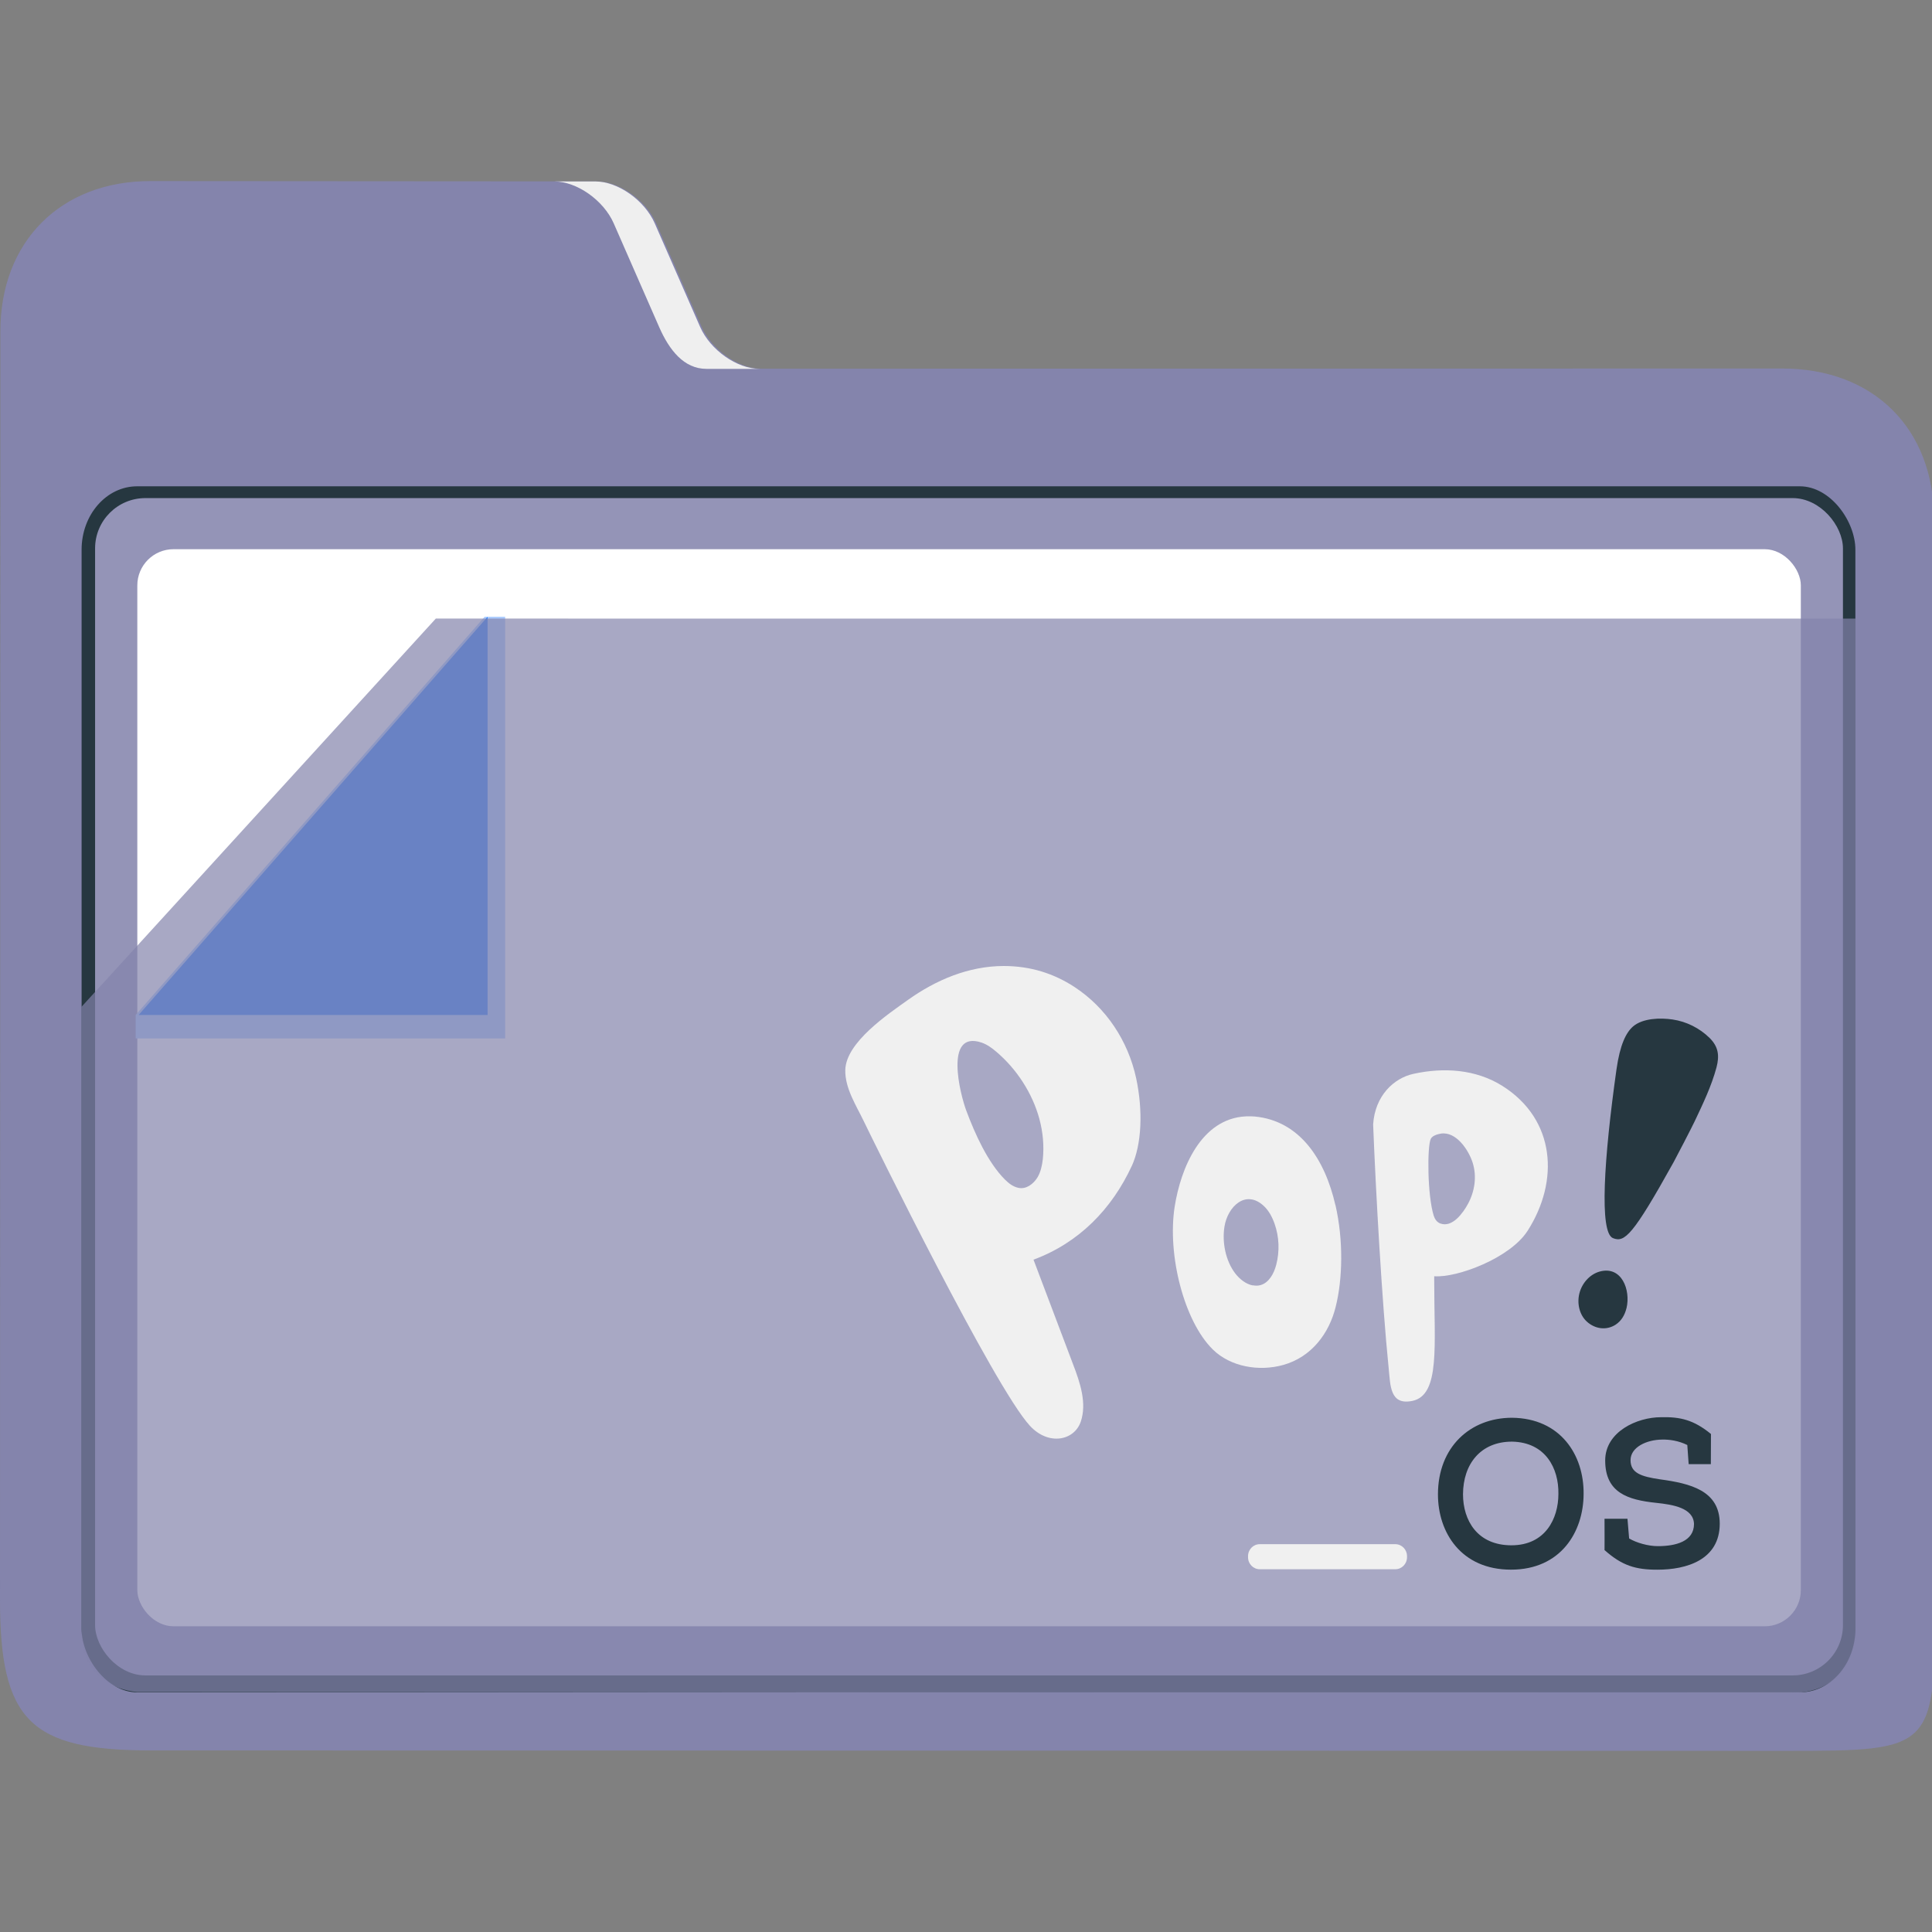 <?xml version="1.0" encoding="UTF-8" standalone="no"?>
<svg
   width="64"
   version="1.1"
   height="64"
   id="svg15"
   sodipodi:docname="folder-Pop_OS.svg"
   inkscape:version="1.1.1 (3bf5ae0d25, 2021-09-20)"
   xmlns:inkscape="http://www.inkscape.org/namespaces/inkscape"
   xmlns:sodipodi="http://sodipodi.sourceforge.net/DTD/sodipodi-0.dtd"
   xmlns="http://www.w3.org/2000/svg"
   xmlns:svg="http://www.w3.org/2000/svg"
   xmlns:rdf="http://www.w3.org/1999/02/22-rdf-syntax-ns#"
   xmlns:cc="http://creativecommons.org/ns#"
   xmlns:dc="http://purl.org/dc/elements/1.1/">
  <rect width="100%" height="100%" fill="#808080" stroke="none"/>
  <sodipodi:namedview
     pagecolor="#ffffff"
     bordercolor="#666666"
     borderopacity="1"
     objecttolerance="10"
     gridtolerance="10"
     guidetolerance="10"
     inkscape:pageopacity="0"
     inkscape:pageshadow="2"
     inkscape:window-width="1920"
     inkscape:window-height="1013"
     id="namedview17"
     showgrid="true"
     inkscape:zoom="9.8125"
     inkscape:cx="47.796178"
     inkscape:cy="23.235669"
     inkscape:window-x="0"
     inkscape:window-y="0"
     inkscape:window-maximized="1"
     inkscape:current-layer="layer1"
     inkscape:document-rotation="0"
     inkscape:pagecheckerboard="0">
    <inkscape:grid
       type="xygrid"
       id="grid850" />
  </sodipodi:namedview>
  <defs
     id="defs5455" />
  <g
     inkscape:label="Capa 1"
     inkscape:groupmode="layer"
     id="layer1"
     transform="translate(-384.571,-483.798)">
    <path
       style="fill:#8484ac;fill-opacity:1;stroke-width:0.182"
       d="m 409.789,496.013 c -0.75,1.6e-4 -1.637,-0.624 -1.973,-1.388 l -1.507,-3.43 c -0.335,-0.763 -1.222,-1.387 -1.972,-1.388 l -14.784,-0.01 c -2.974,-0.002 -4.976,2.009 -4.969,4.984 v 0 0 l -0.013,41.996 c -0.001,4.02 1,5.005 4.998,5.006 l 54.14,0.014 c 4.919,10e-4 4.967,-0.021 4.962,-5.055 l -0.032,-35.737 c -0.003,-3.013 -2.003,-5.001 -5.035,-5 z"
       id="path16"
       sodipodi:nodetypes="sccsscccsssssss" />
    <g
       id="g24"
       transform="matrix(0.17,0,0,0.194,374.373,465.753)">
      <path
         style="fill:#efefef;fill-opacity:1"
         d="m 179.58,131.156 8.844,17.688 c 1.968,3.936 4.825,7.156 9.225,7.156 H 208 c -4.4,0 -9.608,-3.22 -11.58,-7.156 l -8.844,-17.688 c -1.968,-3.936 -7.179,-7.156 -11.579,-7.156 L 168,124 c 4.4,0 9.608,3.22 11.58,7.156 z"
         id="path18"
         sodipodi:nodetypes="cssccsscc" />
      <rect
         x="75.888"
         y="176.054"
         style="fill:#263740;fill-opacity:1;stroke-width:0.992"
         width="345.641"
         height="205.937"
         id="rect22"
         ry="10.823" />
    </g>
    <rect
       x="387.721"
       y="500.298"
       style="fill:#9494b7;fill-opacity:1;stroke-width:0.182"
       width="57.9"
       height="39"
       id="rect26"
       ry="1.666" />
    <rect
       x="389.12"
       y="501.991"
       style="fill:#ffffff;stroke-width:0.182"
       width="55.106"
       height="35.68"
       id="rect28"
       ry="1.199" />
    <g
       id="g36"
       transform="matrix(0.17,0,0,0.194,373.568,464.653)">
      <polygon
         style="fill:#aaccff"
         points="100,272 168,204 172,204 172,276 100,276 "
         id="polygon34"
         transform="translate(-8.845)" />
    </g>
    <polygon
       style="fill:#2a7fff"
       points="168,272 100,272 168,204 "
       id="polygon38"
       transform="matrix(0.17,0,0,0.194,372.163,464.653)" />
    <path
       style="opacity:0.7;fill:#8484ac;stroke-width:0.182;fill-opacity:1"
       d="m 399.008,504.289 -11.737,12.861 v 20.819 c 0.048,1.333 1.064,1.809 1.837,1.877 l 54.761,0.038 c 2.106,10e-4 2.166,-1.861 2.166,-1.861 v -33.733 z"
       id="path30-3"
       sodipodi:nodetypes="ccccsccc" />
    <path
       style="fill:#263740;fill-opacity:1;stroke-width:0.028"
       id="path2-3-3-3"
       d="m 438.451,527.13 c -0.055,0.226 -0.168,0.425 -0.363,0.551 -0.307,0.197 -0.682,0.14 -0.947,-0.1 -0.249,-0.223 -0.332,-0.599 -0.254,-0.925 0.081,-0.34 0.338,-0.639 0.668,-0.734 0.735,-0.208 1.039,0.608 0.897,1.208 z m -0.45,-2.318 c -0.455,-0.186 -0.299,-2.626 0.118,-5.589 0.118,-0.828 0.319,-1.219 0.545,-1.419 0.324,-0.282 0.914,-0.294 1.313,-0.234 0.458,0.066 0.897,0.286 1.229,0.614 0.293,0.291 0.327,0.588 0.226,0.974 -0.165,0.614 -0.447,1.202 -0.718,1.775 -0.063,0.14 -0.626,1.227 -0.701,1.361 -1.355,2.438 -1.626,2.675 -2.011,2.518 z" />
    <path
       style="fill:#f0f0f0;fill-opacity:1;stroke-width:0.028"
       id="path4-6"
       d="m 428.809,523.713 c 0.268,1.171 0.24,2.455 0.007,3.38 -0.215,0.873 -0.799,1.656 -1.726,1.918 -0.813,0.231 -1.76,0.062 -2.341,-0.508 -0.955,-0.936 -1.514,-3.134 -1.266,-4.73 0.201,-1.281 0.877,-2.923 2.361,-2.994 0.097,-0.004 0.19,-0.002 0.285,0.004 1.512,0.14 2.336,1.442 2.677,2.929 z m -2.732,2.663 c 0.082,0.016 0.168,0.016 0.251,-0.007 0.282,-0.082 0.444,-0.383 0.52,-0.674 0.115,-0.442 0.099,-0.919 -0.053,-1.353 -0.077,-0.22 -0.187,-0.434 -0.358,-0.594 -0.601,-0.562 -1.201,0.022 -1.305,0.688 -0.081,0.52 0.038,1.122 0.355,1.542 0.148,0.194 0.361,0.362 0.587,0.402 z" />
    <path
       style="fill:#f0f0f0;fill-opacity:1;stroke-width:0.028"
       id="path6-7"
       d="m 432.081,526.194 c -0.002,2.161 0.209,3.813 -0.721,4.01 -0.754,0.157 -0.729,-0.52 -0.788,-1.088 -0.223,-2.201 -0.427,-5.857 -0.514,-8.07 0.061,-0.951 0.685,-1.533 1.333,-1.675 1,-0.22 2.067,-0.157 2.953,0.402 1.752,1.108 1.891,3.14 0.83,4.798 -0.581,0.905 -2.338,1.562 -3.093,1.504 z m 0.223,-4.844 c -0.108,0.018 -0.288,0.066 -0.338,0.177 -0.12,0.254 -0.113,1.867 0.099,2.543 0.036,0.113 0.107,0.217 0.218,0.257 0.397,0.149 0.754,-0.348 0.916,-0.648 0.226,-0.417 0.299,-0.908 0.156,-1.364 -0.134,-0.425 -0.55,-1.042 -1.05,-0.965 z" />
    <path
       style="fill:#f0f0f0;fill-opacity:1;stroke-width:0.028"
       id="path8-5"
       d="m 422.062,522.423 c -0.657,1.419 -1.746,2.546 -3.255,3.103 0.433,1.156 0.874,2.298 1.305,3.451 0.24,0.622 0.469,1.304 0.26,1.918 -0.218,0.628 -1.067,0.802 -1.684,0.134 -1.188,-1.29 -5.202,-9.465 -5.498,-10.079 -0.252,-0.528 -0.628,-1.093 -0.618,-1.704 0.02,-0.919 1.411,-1.85 2.078,-2.326 0.933,-0.665 2.012,-1.119 3.166,-1.122 0.9,0 1.668,0.251 2.35,0.696 1.045,0.685 1.771,1.778 2.04,3.014 0.234,1.088 0.184,2.201 -0.143,2.915 m -3.059,-1.553 c -0.235,-0.87 -0.766,-1.672 -1.433,-2.235 -0.145,-0.123 -0.302,-0.237 -0.483,-0.3 -1.252,-0.42 -0.71,1.718 -0.506,2.258 0.282,0.756 0.71,1.712 1.282,2.283 0.125,0.125 0.274,0.237 0.444,0.271 0.26,0.056 0.5,-0.132 0.632,-0.348 0.107,-0.18 0.151,-0.394 0.176,-0.602 0.045,-0.442 0.004,-0.894 -0.113,-1.328 z" />
    <path
       style="fill:#263740;fill-opacity:1;stroke-width:0.028"
       id="path10-3"
       d="m 437.03,533.289 c -0.004,1.253 -0.754,2.506 -2.406,2.506 -1.651,0 -2.419,-1.233 -2.419,-2.492 0,-1.57 1.07,-2.54 2.453,-2.54 1.604,0.016 2.386,1.23 2.372,2.526 z m -2.372,-1.735 c -1.036,0 -1.618,0.737 -1.623,1.741 0,0.873 0.478,1.693 1.604,1.693 1.126,0 1.556,-0.888 1.556,-1.701 0.016,-0.845 -0.425,-1.713 -1.537,-1.733 z m 3.065,3.599 c 0,0.186 0.004,-0.882 0,-1.045 h 0.76 l 0.055,0.654 c 0.249,0.146 0.634,0.254 0.95,0.254 0.587,0 1.199,-0.151 1.199,-0.737 -0.02,-0.531 -0.701,-0.639 -1.252,-0.697 -0.936,-0.098 -1.69,-0.331 -1.69,-1.404 0,-0.956 1.059,-1.433 1.847,-1.433 0.634,-0.016 1.084,0.086 1.657,0.556 0,0.386 -0.004,0.614 -0.004,0.999 h -0.735 l -0.045,-0.634 c -0.296,-0.146 -0.601,-0.186 -0.835,-0.18 -0.506,0.004 -1.045,0.248 -1.045,0.682 0,0.425 0.349,0.542 0.969,0.634 1.011,0.137 1.986,0.371 1.986,1.473 -0.004,1.204 -1.112,1.521 -2.062,1.521 -0.724,0.002 -1.176,-0.135 -1.749,-0.645 z"
       inkscape:connector-curvature="0" />
    <path
       style="fill:#f0f0f0;fill-opacity:1;stroke-width:0.028"
       id="path12-5"
       d="m 431.18,535.384 c 0,0.22 -0.173,0.397 -0.388,0.397 h -4.49 c -0.215,0 -0.388,-0.177 -0.388,-0.397 v -0.036 c 0,-0.22 0.173,-0.397 0.388,-0.397 h 4.49 c 0.215,0 0.388,0.177 0.388,0.397 z"
       inkscape:connector-curvature="0" />
  </g>
</svg>
